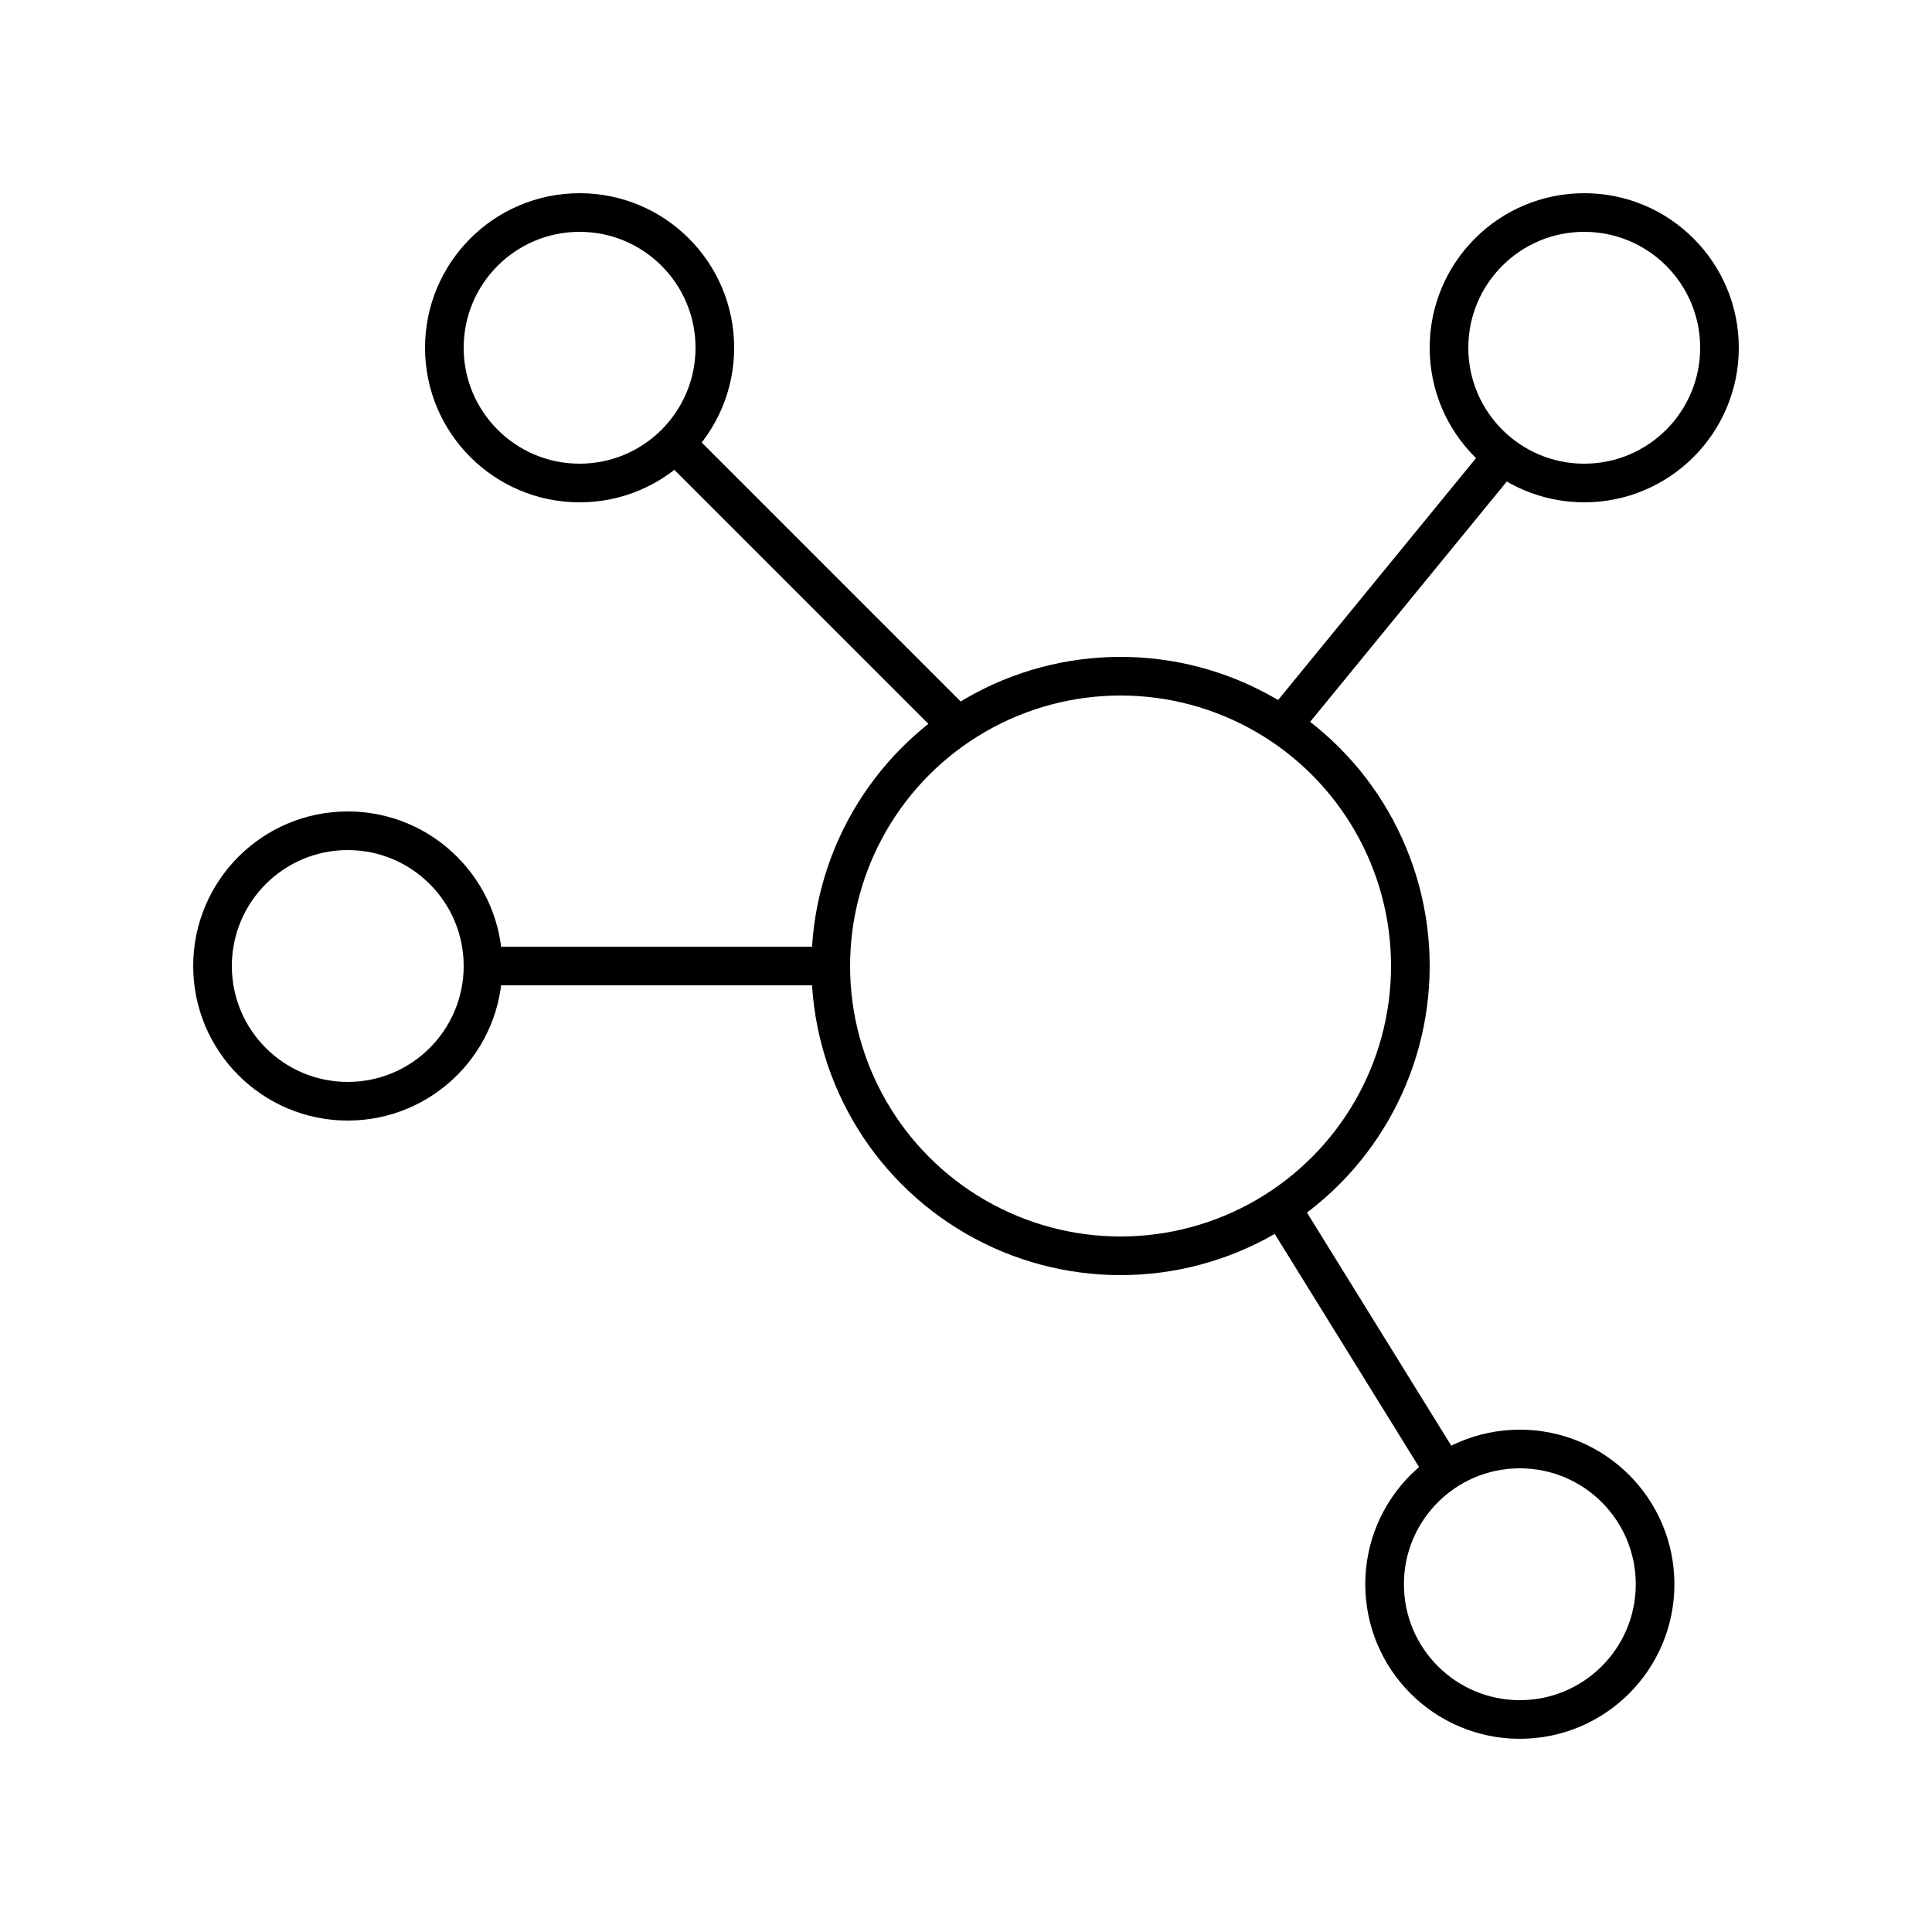 <svg width="150" height="150" viewBox="0 0 150 150" fill="none" xmlns="http://www.w3.org/2000/svg">
<rect width="150" height="150" fill="none"/>
<circle cx="27" cy="75" r="10.5" stroke="black" stroke-width="3"/>
<circle cx="87" cy="75" r="22.5" stroke="black" stroke-width="3"/>
<circle cx="45" cy="27" r="10.5" stroke="black" stroke-width="3"/>
<circle cx="123" cy="27" r="10.5" stroke="black" stroke-width="3"/>
<circle cx="118" cy="123" r="10.5" stroke="black" stroke-width="3"/>
<path d="M52 34L75 57" stroke="black" stroke-width="3"/>
<path d="M99 57L117 35" stroke="black" stroke-width="3"/>
<path d="M37 75L65 75" stroke="black" stroke-width="3"/>
<path d="M99 93L112 114" stroke="black" stroke-width="3"/>
</svg>
